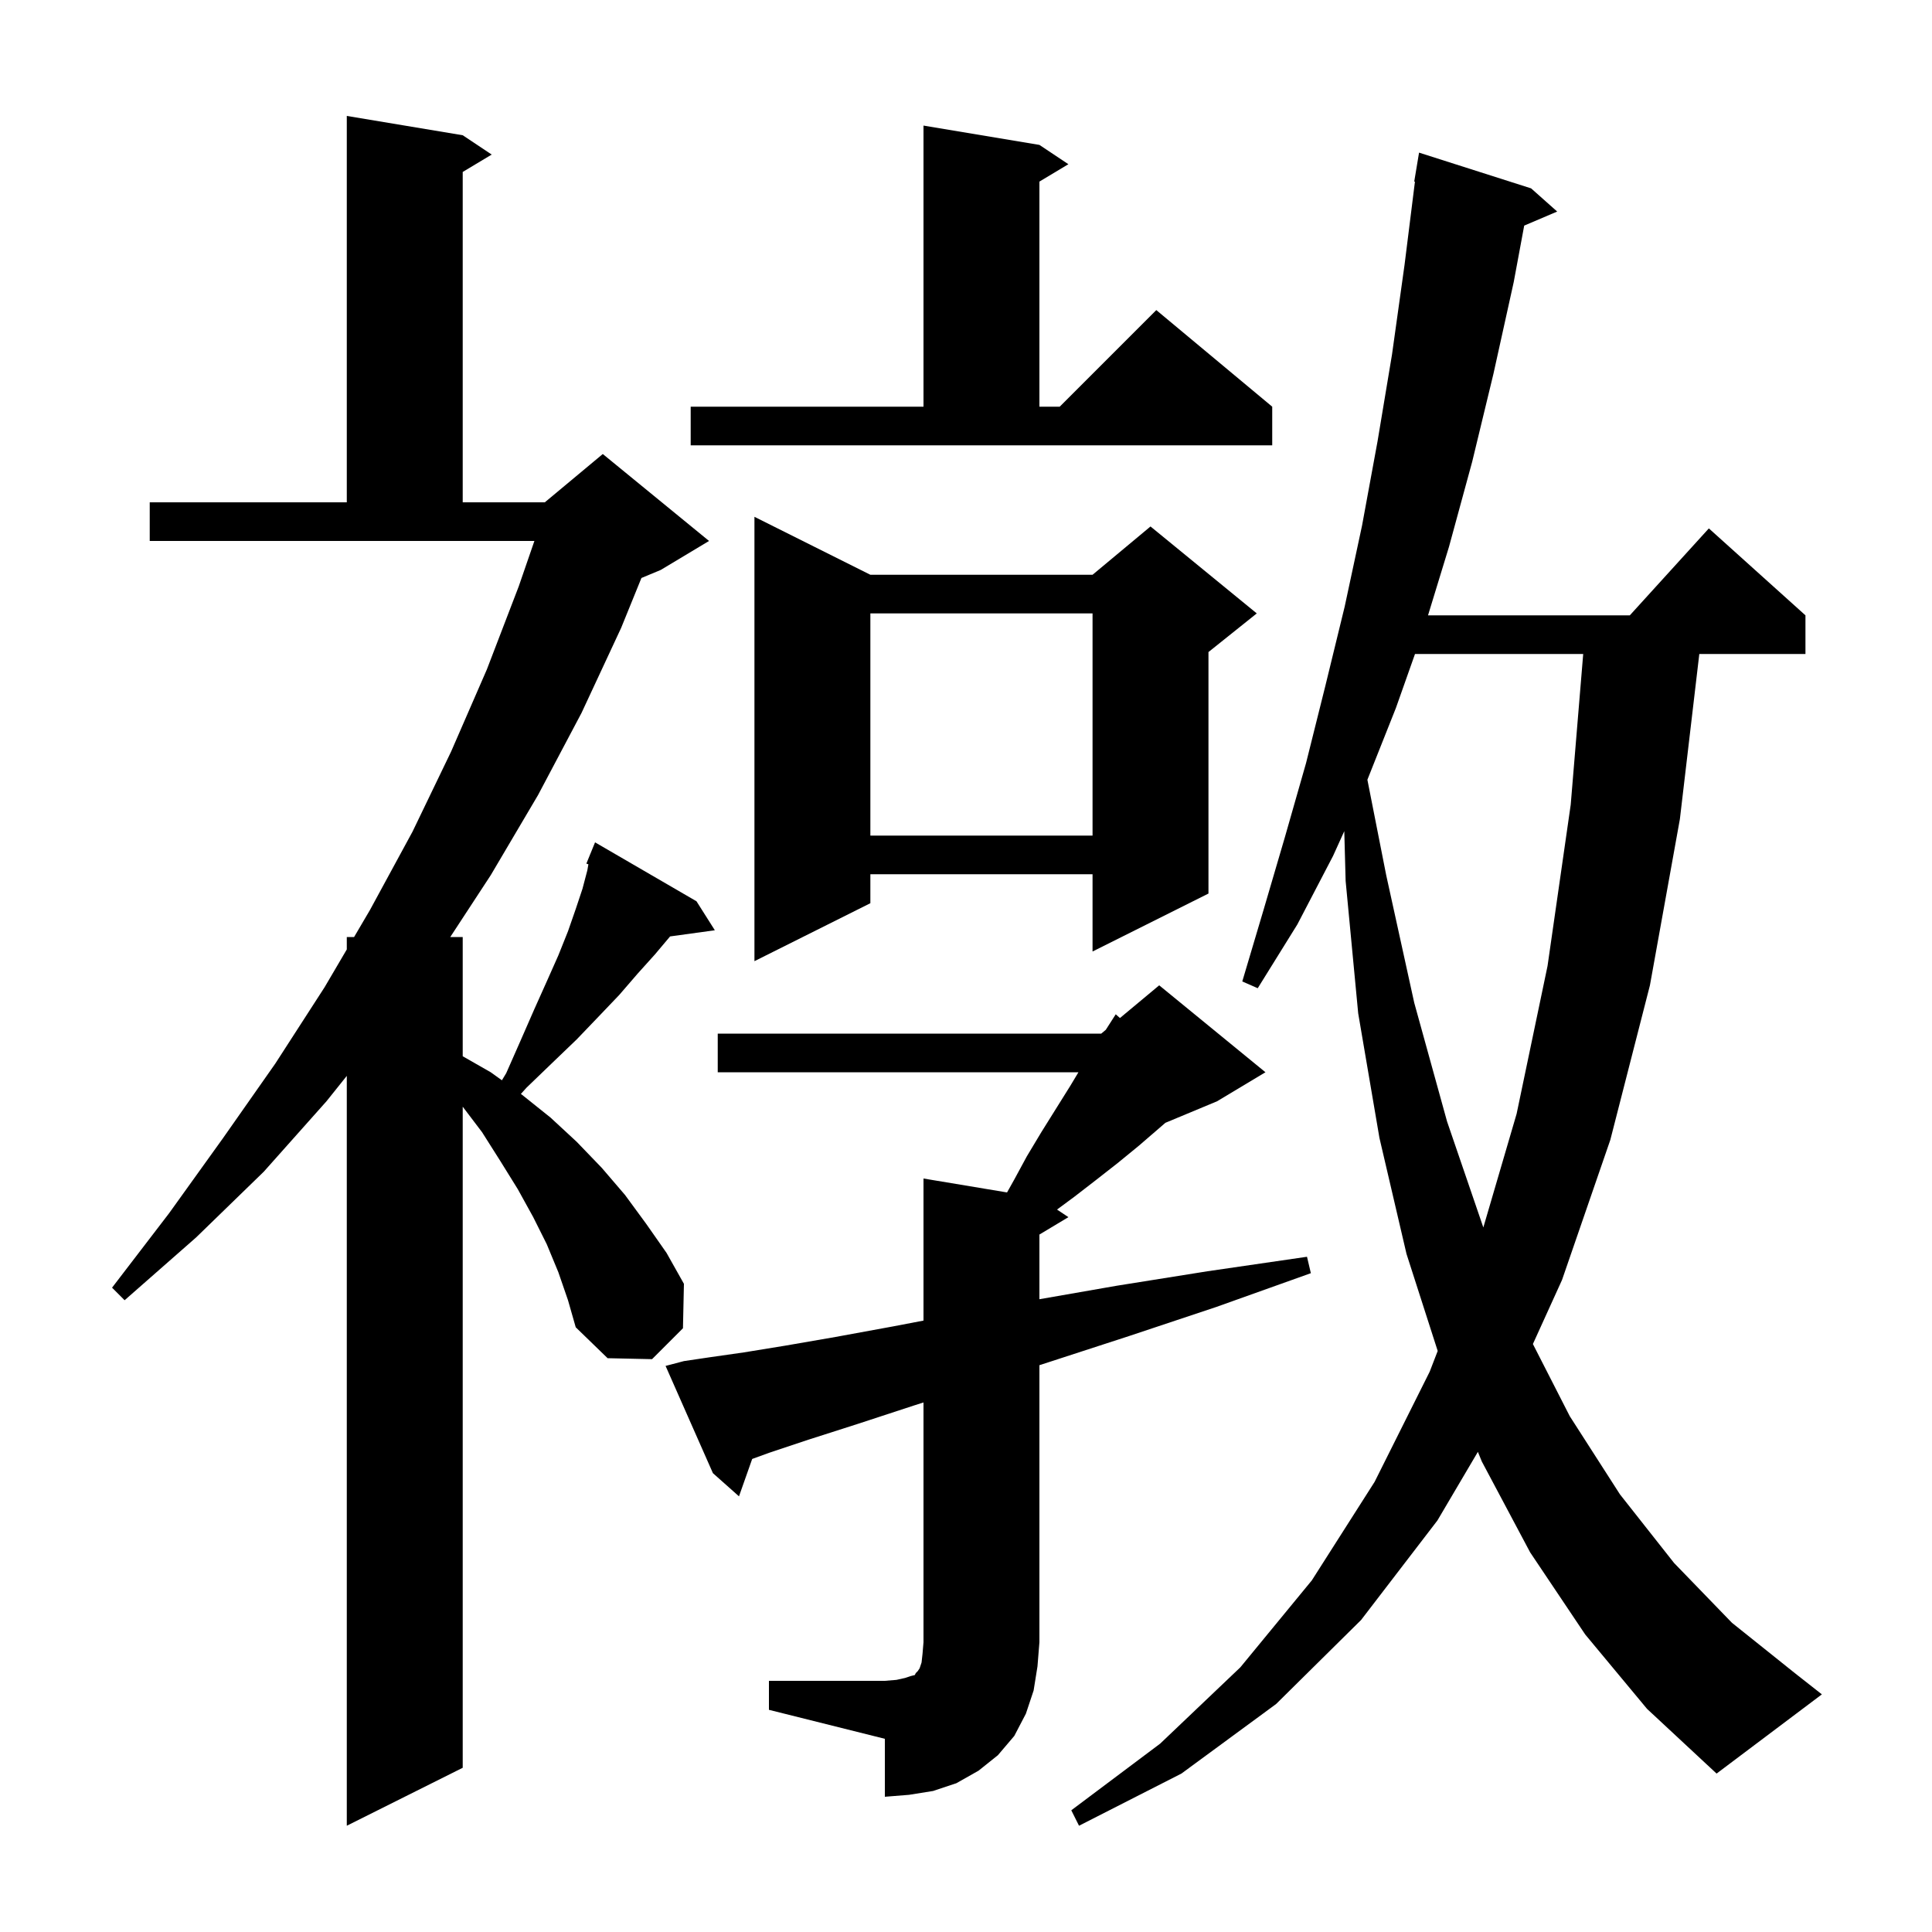 <svg xmlns="http://www.w3.org/2000/svg" xmlns:xlink="http://www.w3.org/1999/xlink" version="1.1" baseProfile="full" viewBox="0 0 200 200" width="200" height="200">
<g fill="black">
<path d="M 164.1 169.2 L 158.4 160.7 L 153.4 151.3 L 152.99 150.295 L 148.8 157.4 L 140.9 167.7 L 132.1 176.4 L 122.3 183.6 L 111.7 189.0 L 110.9 187.4 L 120.1 180.5 L 128.4 172.6 L 135.8 163.6 L 142.3 153.4 L 148.0 142.0 L 148.83 139.849 L 145.6 129.8 L 142.8 117.8 L 140.6 104.9 L 139.3 91.2 L 139.159 86.044 L 138.0 88.6 L 134.3 95.7 L 130.2 102.3 L 128.6 101.6 L 130.8 94.2 L 133.0 86.7 L 135.2 79.0 L 137.2 71.0 L 139.2 62.8 L 141.0 54.4 L 142.6 45.7 L 144.1 36.7 L 145.4 27.4 L 146.474 18.804 L 146.4 18.8 L 146.9 15.8 L 158.5 19.5 L 161.2 21.9 L 157.785 23.355 L 156.7 29.2 L 154.6 38.7 L 152.4 47.8 L 150.0 56.6 L 147.828 63.7 L 168.718 63.7 L 176.9 54.7 L 186.9 63.7 L 186.9 67.7 L 175.912 67.7 L 173.9 84.8 L 170.8 102.0 L 166.7 118.0 L 161.7 132.5 L 158.685 139.133 L 162.5 146.6 L 167.7 154.7 L 173.3 161.8 L 179.3 168.0 L 185.8 173.2 L 188.6 175.4 L 177.7 183.6 L 170.5 176.9 Z M 57.8 131.7 L 56.6 128.8 L 55.2 126.0 L 53.6 123.1 L 51.8 120.2 L 49.9 117.2 L 47.9 114.564 L 47.9 183.0 L 35.9 189.0 L 35.9 111.375 L 33.8 114.0 L 27.3 121.3 L 20.3 128.1 L 12.9 134.6 L 11.6 133.3 L 17.5 125.6 L 23.1 117.8 L 28.5 110.1 L 33.6 102.2 L 35.9 98.285 L 35.9 97.0 L 36.655 97.0 L 38.3 94.2 L 42.7 86.1 L 46.7 77.8 L 50.4 69.3 L 53.7 60.7 L 55.321 56.0 L 15.5 56.0 L 15.5 52.0 L 35.9 52.0 L 35.9 12.0 L 47.9 14.0 L 50.9 16.0 L 47.9 17.8 L 47.9 52.0 L 56.4 52.0 L 62.4 47.0 L 73.4 56.0 L 68.4 59.0 L 66.401 59.833 L 64.3 65.0 L 60.2 73.8 L 55.7 82.3 L 50.8 90.6 L 46.612 97.0 L 47.9 97.0 L 47.9 109.343 L 50.8 111.0 L 51.957 111.831 L 52.4 111.1 L 53.9 107.7 L 55.3 104.5 L 56.6 101.6 L 57.8 98.9 L 58.8 96.4 L 59.6 94.1 L 60.3 92.0 L 60.8 90.1 L 60.911 89.472 L 60.7 89.4 L 61.093 88.439 L 61.1 88.4 L 61.108 88.403 L 61.6 87.2 L 72.1 93.3 L 74.0 96.3 L 69.367 96.939 L 67.8 98.8 L 66.0 100.8 L 64.1 103.0 L 62.0 105.2 L 59.7 107.6 L 57.2 110.0 L 54.5 112.6 L 53.922 113.244 L 54.0 113.3 L 57.0 115.7 L 59.7 118.2 L 62.3 120.9 L 64.7 123.7 L 66.9 126.7 L 69.0 129.7 L 70.8 132.9 L 70.7 137.5 L 67.5 140.7 L 62.9 140.6 L 59.6 137.4 L 58.8 134.6 Z M 79.6 174.0 L 91.6 174.0 L 92.8 173.9 L 93.7 173.7 L 94.3 173.5 L 94.7 173.4 L 94.8 173.2 L 95.0 173.0 L 95.2 172.7 L 95.4 172.1 L 95.5 171.2 L 95.6 170.0 L 95.6 145.182 L 94.6 145.5 L 88.8 147.4 L 83.8 149.0 L 79.6 150.4 L 77.866 151.031 L 76.5 154.9 L 73.8 152.5 L 68.9 141.4 L 70.8 140.9 L 73.5 140.5 L 77.0 140.0 L 81.3 139.3 L 86.5 138.4 L 92.5 137.3 L 95.6 136.707 L 95.6 122.0 L 104.249 123.441 L 105.0 122.1 L 106.3 119.7 L 107.8 117.2 L 110.8 112.4 L 111.64 111.0 L 74.3 111.0 L 74.3 107.0 L 114.0 107.0 L 114.471 106.607 L 115.5 105.0 L 115.938 105.385 L 120.0 102.0 L 131.0 111.0 L 126.0 114.0 L 120.641 116.233 L 117.9 118.6 L 115.7 120.4 L 113.4 122.2 L 111.2 123.9 L 109.422 125.214 L 110.6 126.0 L 107.6 127.8 L 107.6 134.495 L 115.6 133.1 L 125.0 131.6 L 135.3 130.1 L 135.7 131.8 L 125.9 135.3 L 116.9 138.3 L 108.6 141.0 L 107.6 141.324 L 107.6 170.0 L 107.4 172.5 L 107.0 175.0 L 106.2 177.4 L 105.0 179.7 L 103.3 181.7 L 101.3 183.3 L 99.0 184.6 L 96.6 185.4 L 94.1 185.8 L 91.6 186.0 L 91.6 180.0 L 79.6 177.0 Z M 146.48 67.7 L 144.5 73.3 L 141.552 80.719 L 143.5 90.6 L 146.4 103.8 L 149.8 116.1 L 153.554 127.066 L 157.0 115.3 L 160.2 100.0 L 162.6 83.3 L 163.893 67.7 Z M 90.1 59.5 L 113.1 59.5 L 119.1 54.5 L 130.1 63.5 L 125.1 67.5 L 125.1 92.5 L 113.1 98.5 L 113.1 90.5 L 90.1 90.5 L 90.1 93.5 L 78.1 99.5 L 78.1 53.5 Z M 90.1 63.5 L 90.1 86.5 L 113.1 86.5 L 113.1 63.5 Z M 71.5 42.1 L 95.6 42.1 L 95.6 13.0 L 107.6 15.0 L 110.6 17.0 L 107.6 18.8 L 107.6 42.1 L 109.7 42.1 L 119.7 32.1 L 131.7 42.1 L 131.7 46.1 L 71.5 46.1 Z " />
</g>
</svg>
